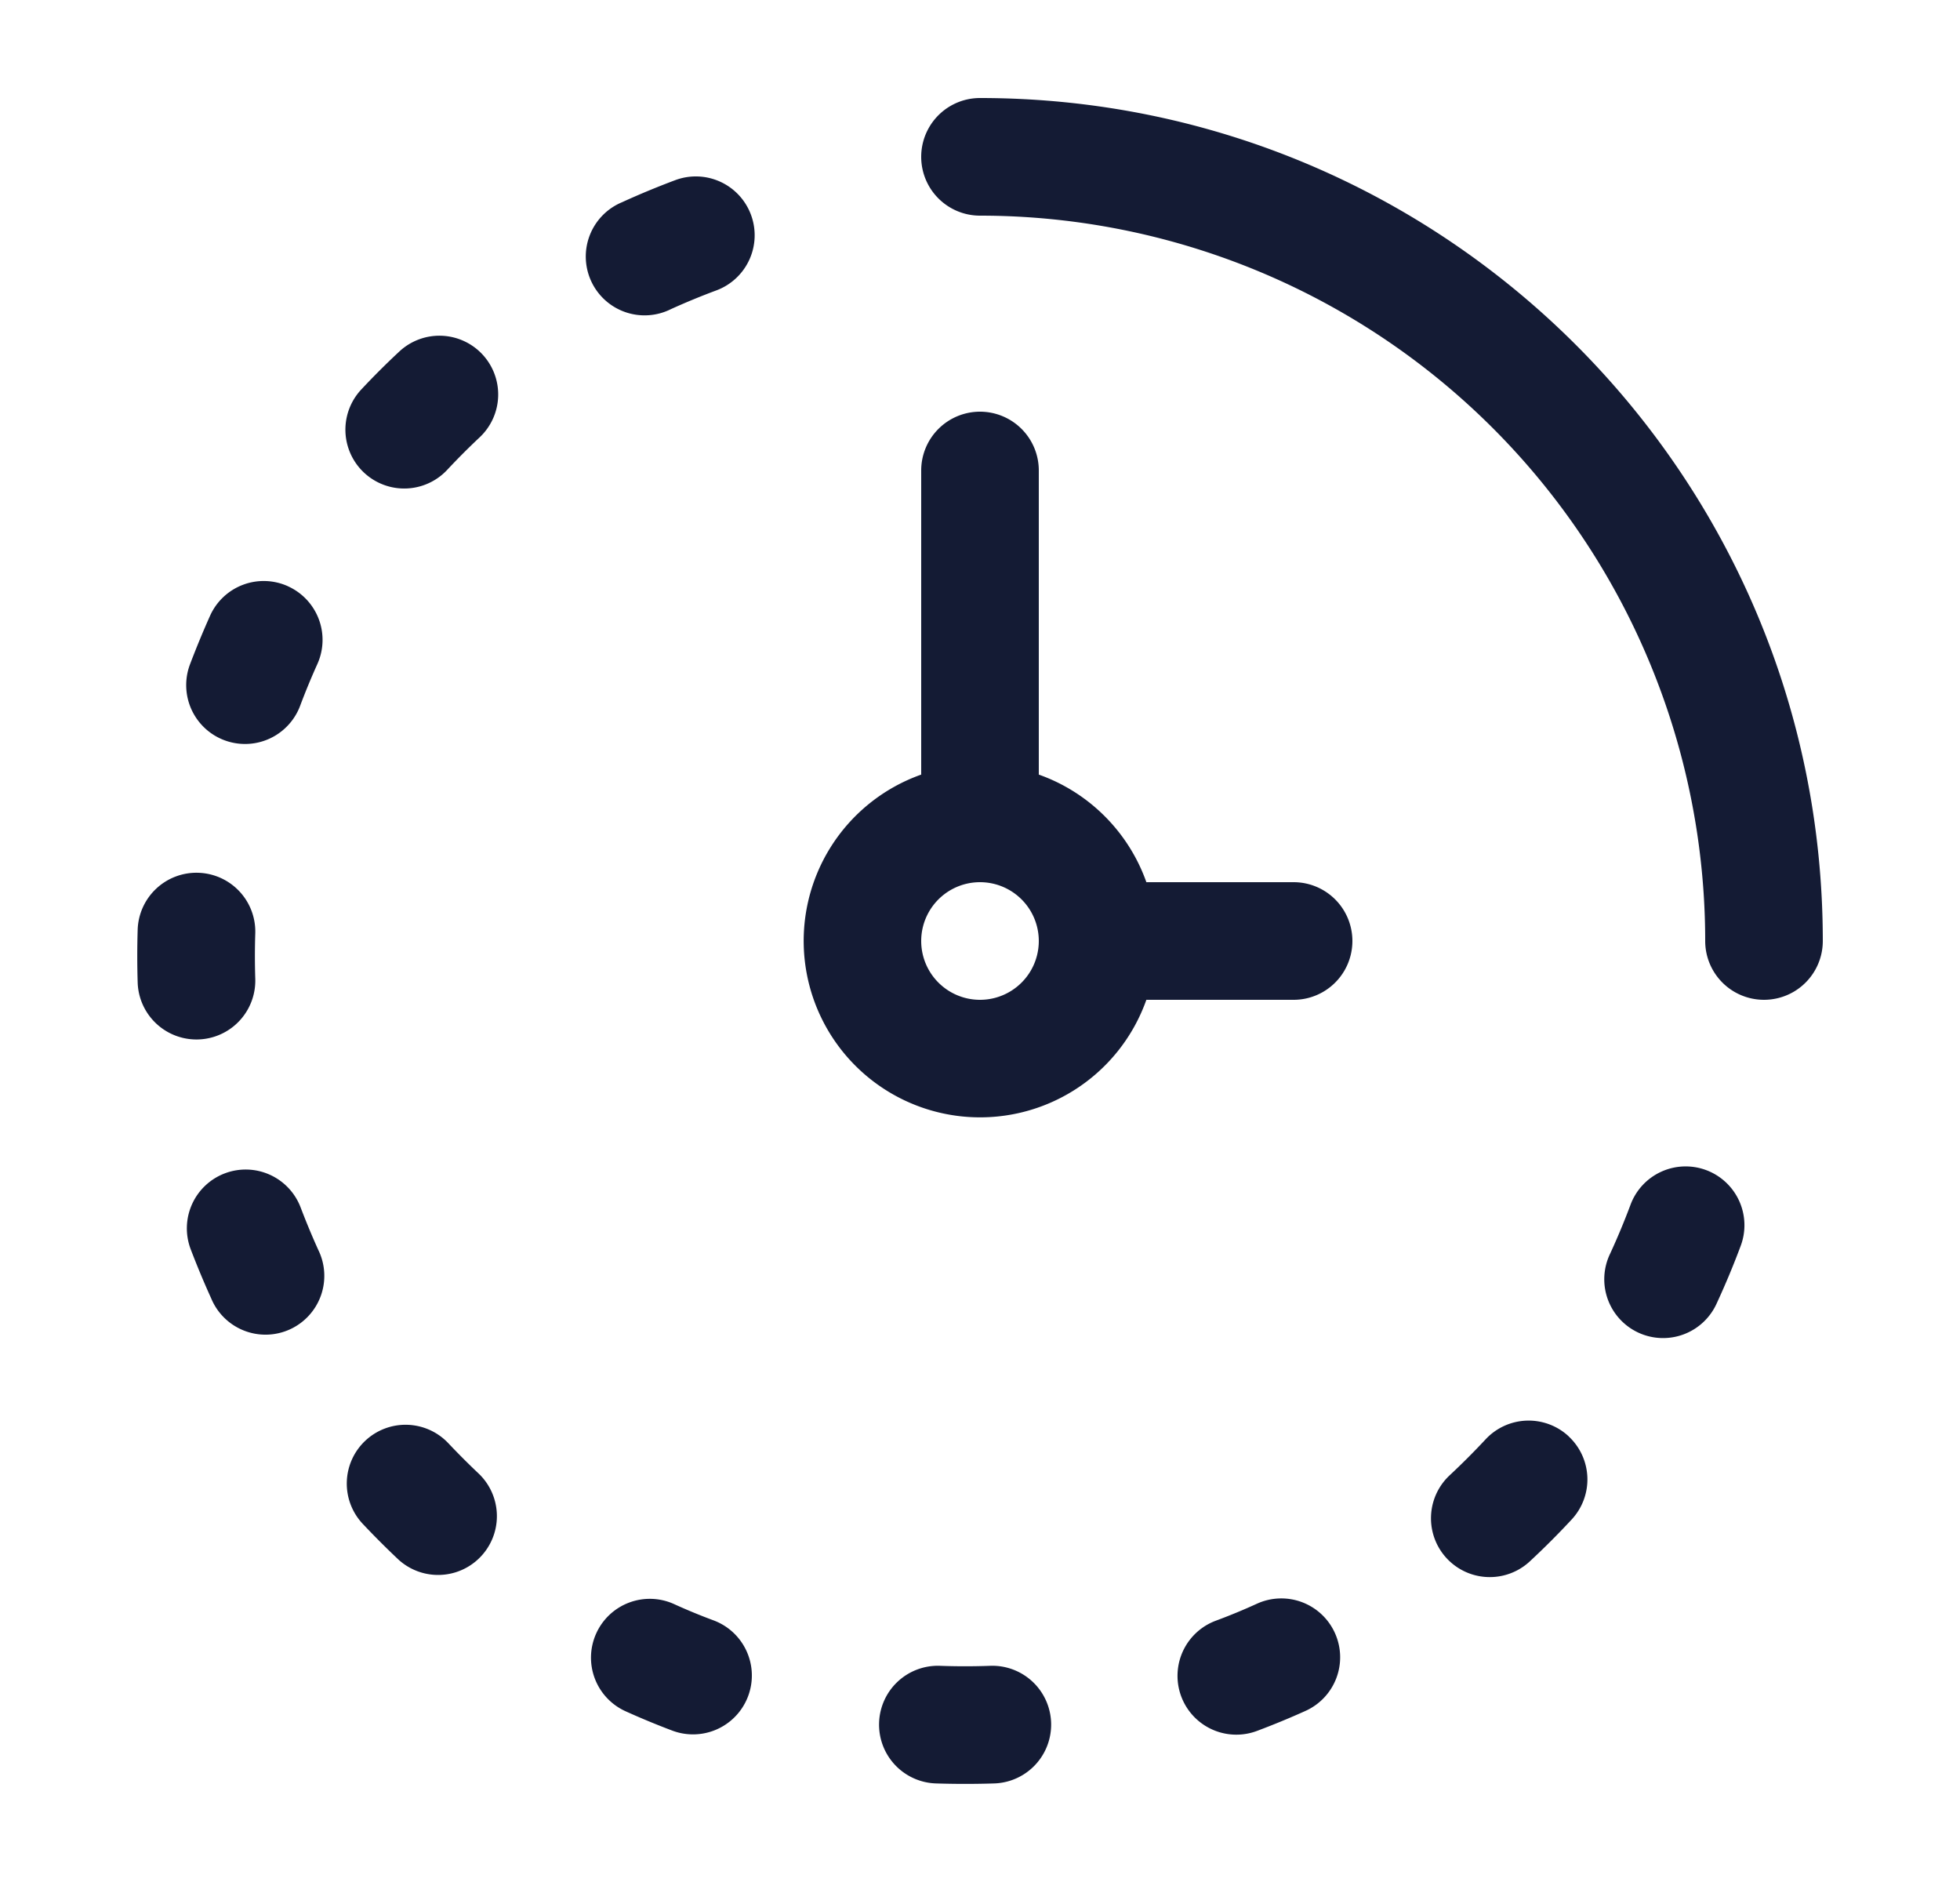 <svg xmlns="http://www.w3.org/2000/svg" width="25" height="24" fill="none"><path fill="#141B34" fill-rule="evenodd" d="M12.5 1.25a.75.75 0 0 0 0 1.5A9.25 9.25 0 0 1 21.75 12a.75.75 0 0 0 1.5 0c0-5.937-4.813-10.75-10.75-10.75M9.578 2.737a.75.75 0 0 1-.44.966 9 9 0 0 0-.582.24.75.75 0 1 1-.622-1.364q.333-.152.68-.282a.75.75 0 0 1 .964.44M6.152 4.518a.75.75 0 0 1-.035 1.06 9 9 0 0 0-.414.415.75.75 0 1 1-1.094-1.027q.234-.25.483-.482a.75.75 0 0 1 1.06.034m-2.48 2.958a.75.75 0 0 1 .376.992 9 9 0 0 0-.22.533.75.75 0 0 1-1.405-.528q.12-.316.257-.622a.75.75 0 0 1 .993-.375M2.529 11.13a.75.75 0 0 1 .727.773 9 9 0 0 0 0 .579.75.75 0 0 1-1.5.047 11 11 0 0 1 0-.673.75.75 0 0 1 .773-.726m19.234 3.792a.75.75 0 0 1 .44.965q-.138.37-.304.729a.75.75 0 1 1-1.361-.63q.141-.306.26-.624a.75.75 0 0 1 .965-.44m-18.895.041a.75.75 0 0 1 .967.436q.104.273.224.539a.75.75 0 1 1-1.365.62 11 11 0 0 1-.262-.628.75.75 0 0 1 .436-.967m17.14 3.354a.75.75 0 0 1 .039 1.06q-.258.278-.536.536a.75.75 0 0 1-1.023-1.097q.238-.222.46-.46a.75.75 0 0 1 1.06-.04m-15.35.058a.75.75 0 0 1 1.061.031q.19.201.39.39a.75.75 0 0 1-1.026 1.094 11 11 0 0 1-.455-.455.75.75 0 0 1 .03-1.06m12.369 2.451a.75.75 0 0 1-.375.993q-.304.137-.618.255a.75.75 0 0 1-.529-1.404q.27-.1.53-.219a.75.75 0 0 1 .992.375m-9.423.007a.75.75 0 0 1 .992-.377q.25.114.509.21a.75.75 0 1 1-.531 1.404q-.302-.114-.594-.246a.75.75 0 0 1-.376-.991m3.609 1.135a.75.75 0 0 1 .775-.724q.322.012.643 0a.75.75 0 0 1 .052 1.5q-.373.012-.746 0a.75.75 0 0 1-.724-.776M12.5 5.25a.75.75 0 0 1 .75.75v3.878c.64.226 1.146.733 1.372 1.372H16.5a.75.75 0 0 1 0 1.5h-1.878a2.25 2.25 0 1 1-2.872-2.872V6a.75.75 0 0 1 .75-.75m0 6a.75.75 0 1 0 0 1.5.75.75 0 0 0 0-1.5" clip-rule="evenodd"/></svg>